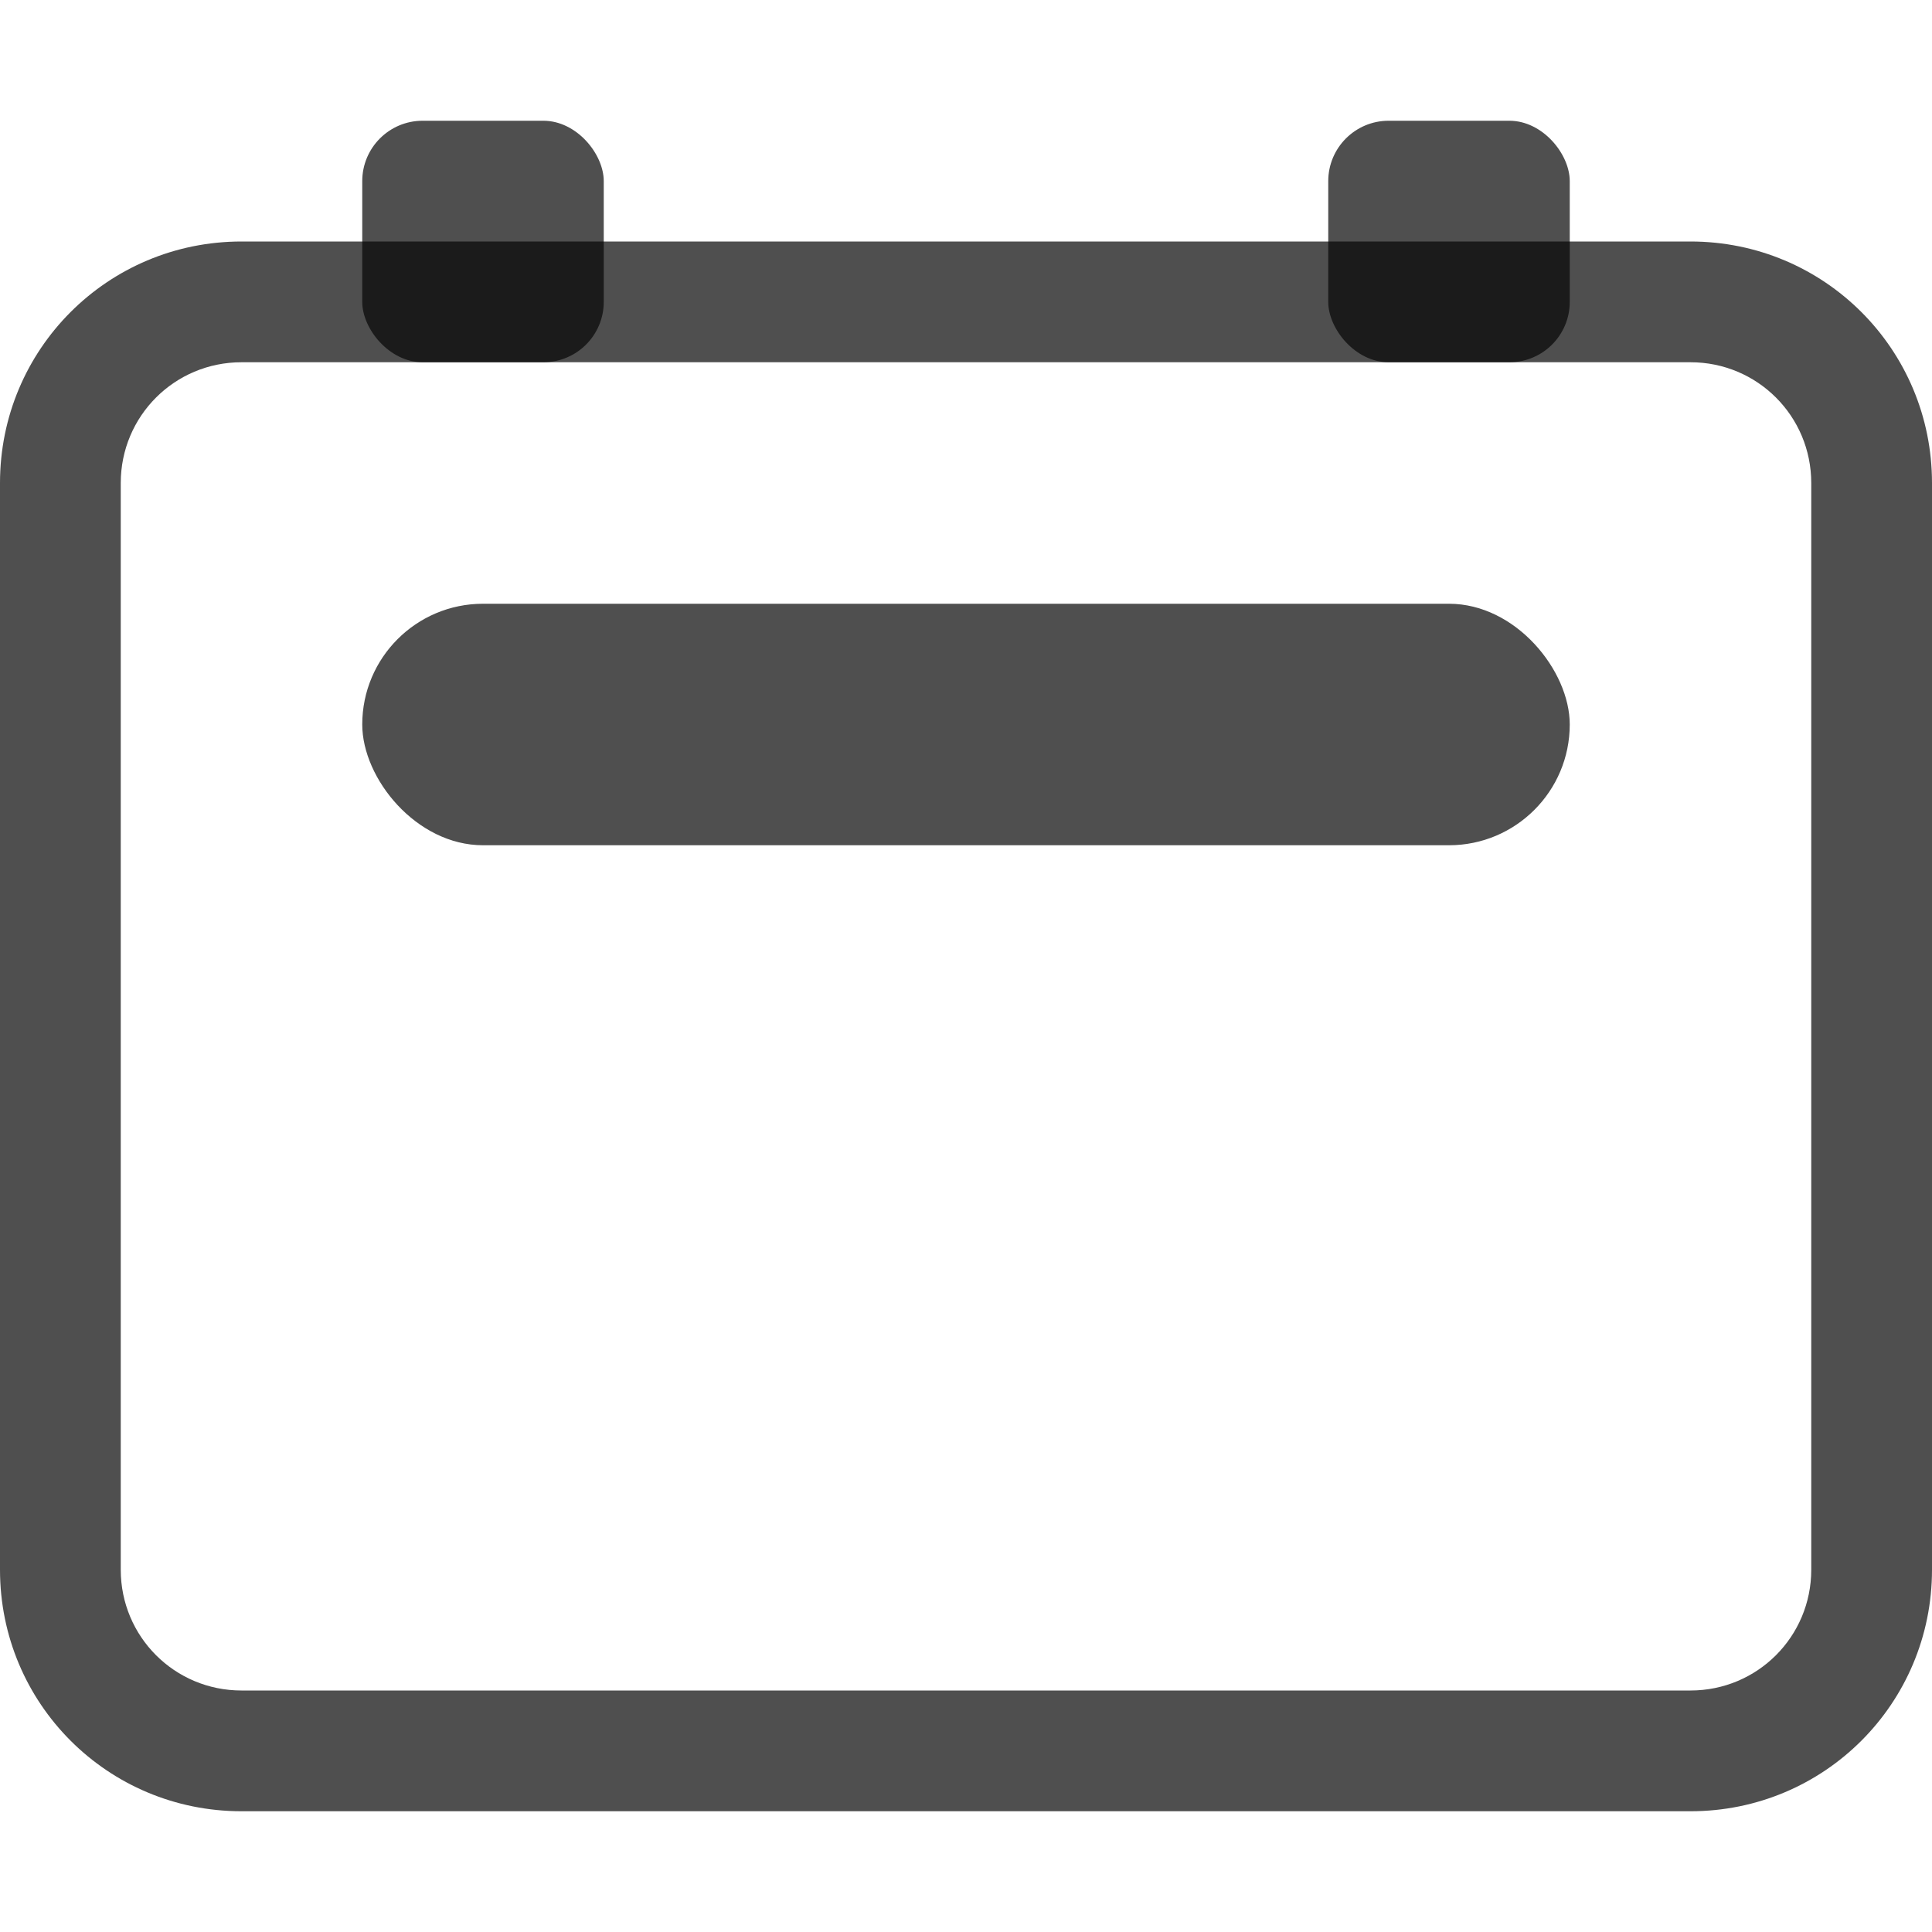 <svg width="16" height="16">
    <g fill="#050505" fill-opacity=".7" stroke-linecap="round" stroke-linejoin="round">
        <path d="M2 2C.892 2 0 2.892 0 4v9c0 1.108.892 2 2 2h12c1.108 0 2-.892 2-2V4c0-1.108-.892-2-2-2zm0 1h12c.554 0 1 .446 1 1v9c0 .554-.446 1-1 1H2c-.554 0-1-.446-1-1V4c0-.554.446-1 1-1z"/>
        <rect width="2" height="2" x="3" y="1" ry=".5"/>
        <rect width="2" height="2" x="11" y="1" ry=".5"/>
        <rect width="10" height="2" x="3" y="5" rx="1" ry="1"/>
    </g>
</svg>
